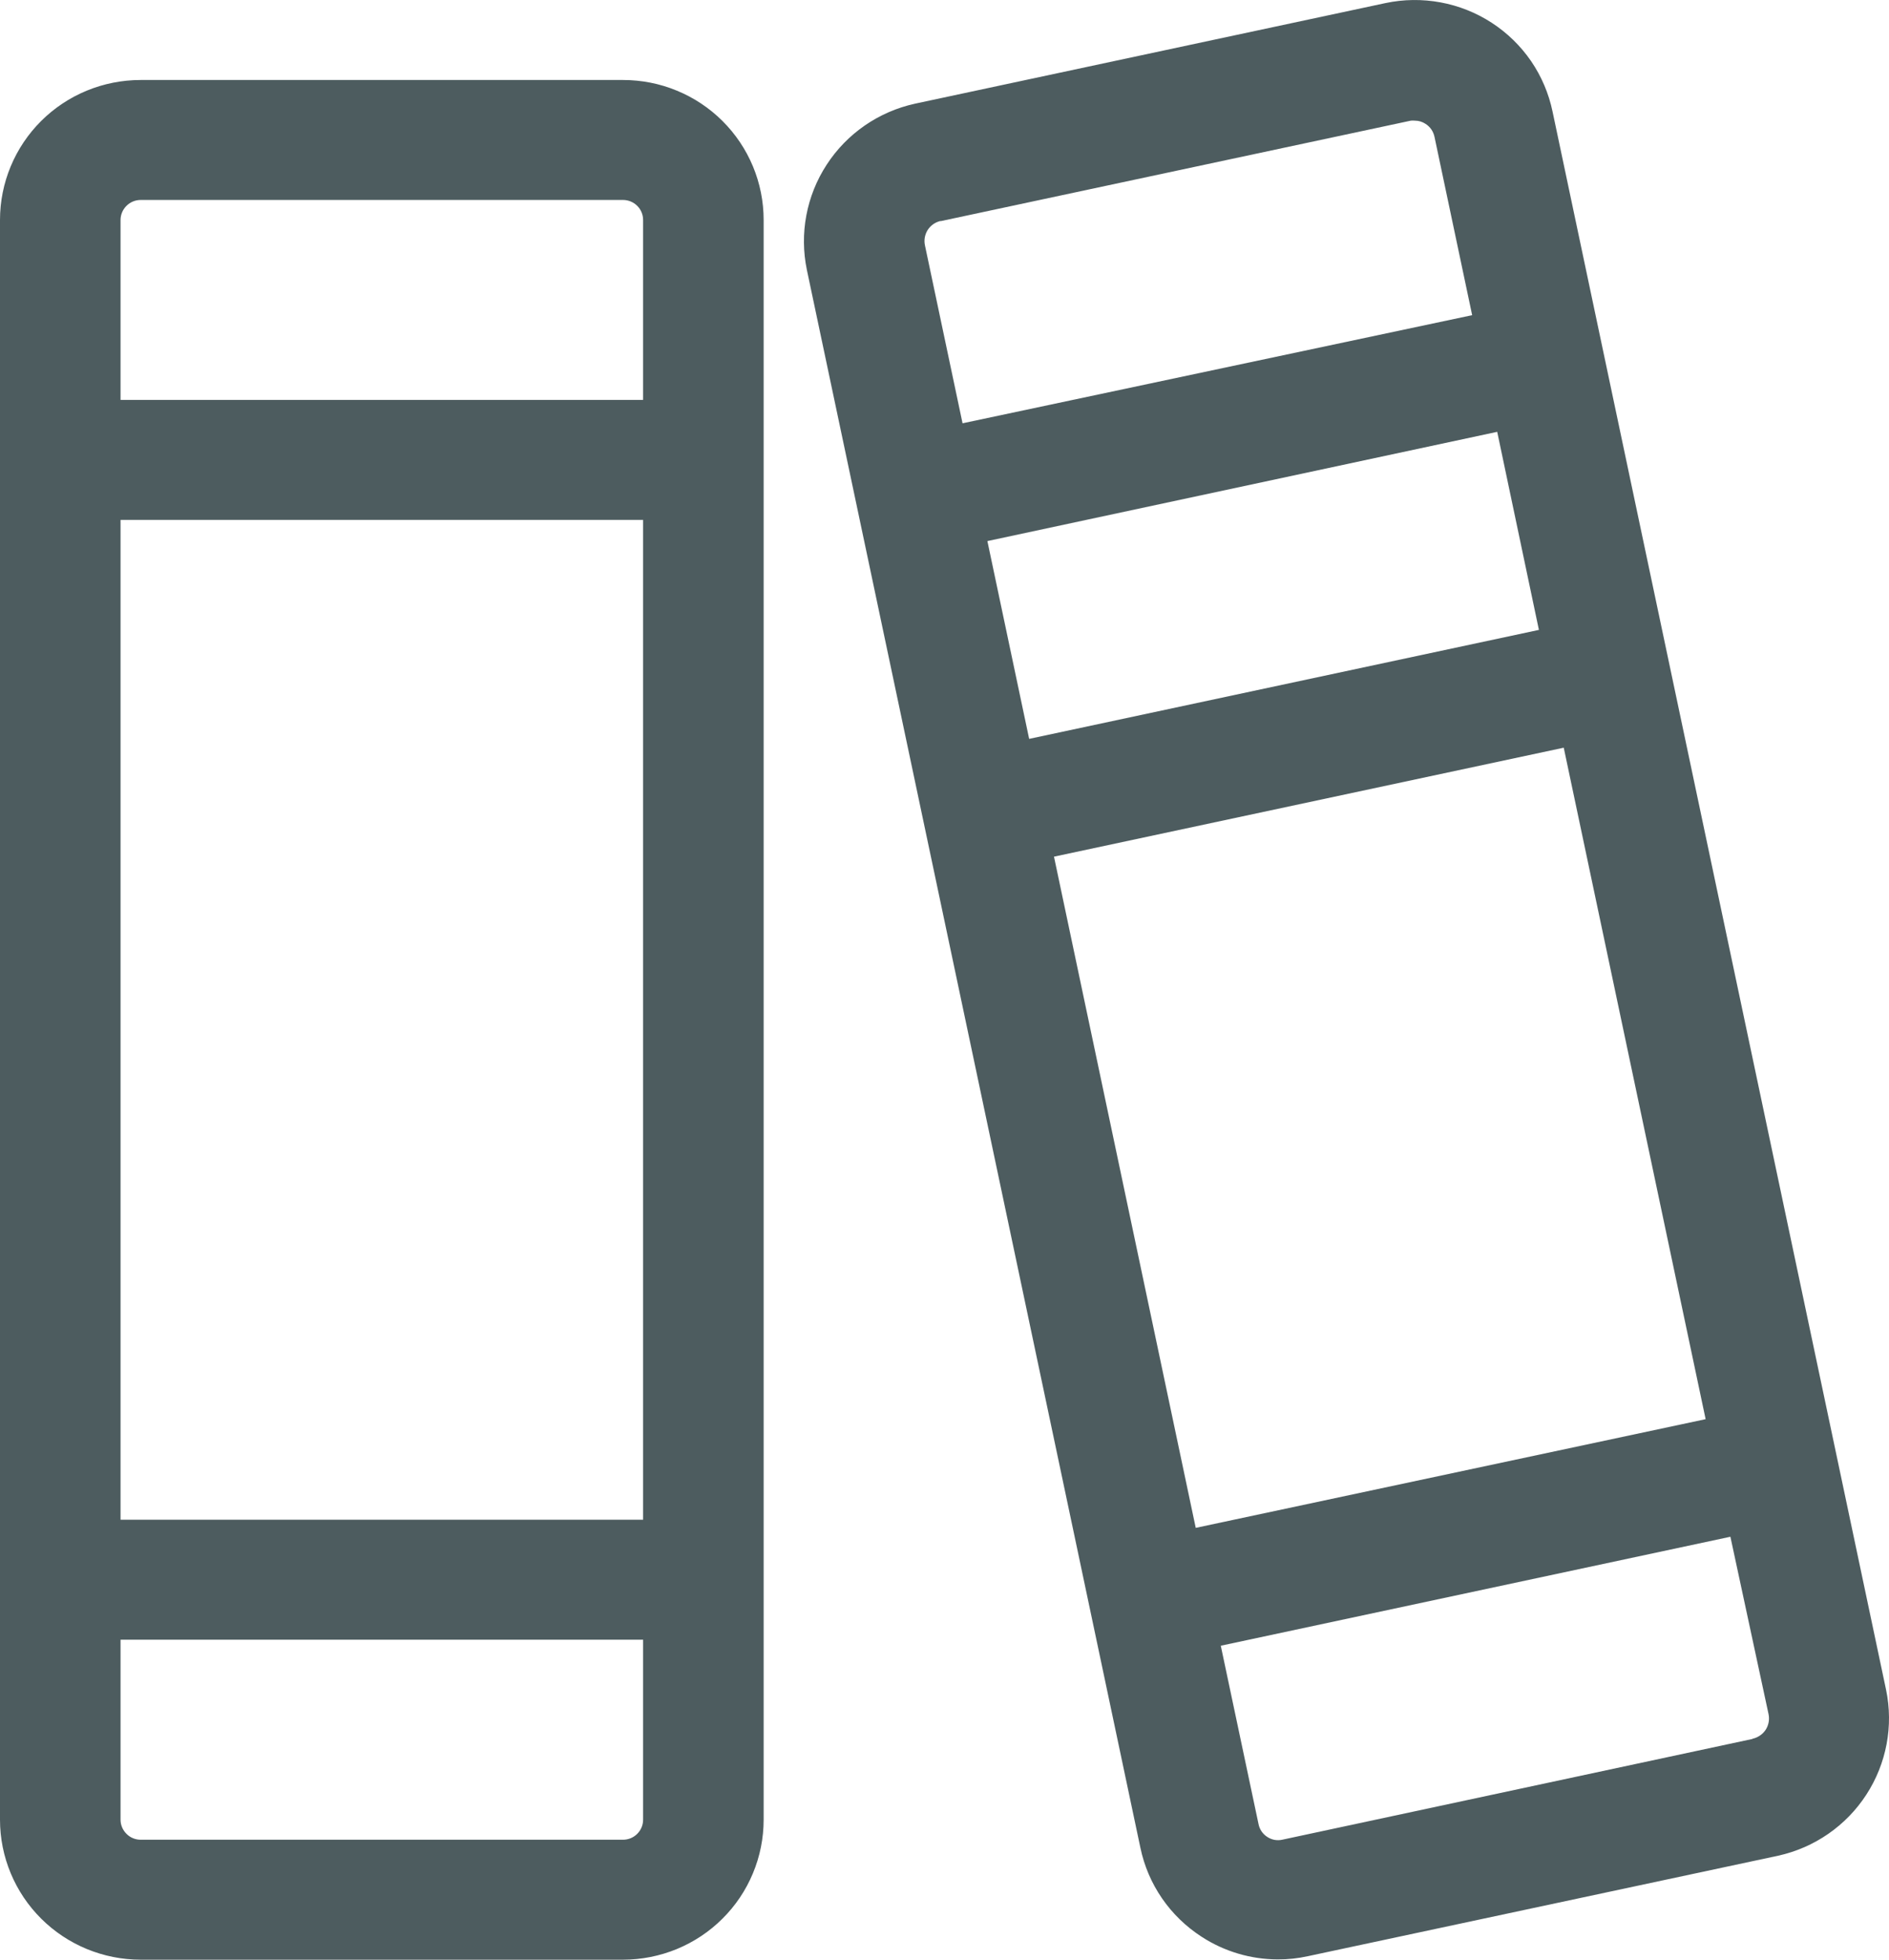 <svg width="27" height="28" viewBox="0 0 27 28" fill="none" xmlns="http://www.w3.org/2000/svg">
<path d="M8.905 1.143H2.011C1.477 1.143 0.966 1.353 0.589 1.728C0.212 2.103 0 2.612 0 3.143V26C0 26.53 0.212 27.039 0.589 27.414C0.966 27.789 1.477 28 2.011 28H8.905C9.169 28 9.43 27.948 9.674 27.848C9.918 27.747 10.14 27.6 10.326 27.414C10.513 27.229 10.661 27.008 10.762 26.765C10.863 26.523 10.915 26.263 10.915 26V3.143C10.915 2.88 10.863 2.62 10.762 2.377C10.661 2.135 10.513 1.914 10.326 1.728C10.14 1.543 9.918 1.395 9.674 1.295C9.43 1.194 9.169 1.143 8.905 1.143ZM1.723 7.428H9.192V21.714H1.723V7.428ZM2.011 2.857H8.905C8.981 2.857 9.054 2.887 9.108 2.941C9.162 2.994 9.192 3.067 9.192 3.143V5.714H1.723V3.143C1.723 3.067 1.754 2.994 1.808 2.941C1.861 2.887 1.935 2.857 2.011 2.857ZM8.905 26.286H2.011C1.935 26.286 1.861 26.256 1.808 26.202C1.754 26.148 1.723 26.076 1.723 26V23.428H9.192V26C9.192 26.076 9.162 26.148 9.108 26.202C9.054 26.256 8.981 26.286 8.905 26.286ZM26.958 24.143L22.191 1.594C22.137 1.336 22.033 1.091 21.884 0.873C21.734 0.655 21.543 0.469 21.321 0.325C21.099 0.181 20.851 0.082 20.59 0.034C20.33 -0.014 20.062 -0.011 19.803 0.044L13.08 1.481C12.559 1.595 12.105 1.908 11.816 2.353C11.526 2.798 11.425 3.338 11.533 3.857L16.3 26.401C16.354 26.66 16.459 26.906 16.61 27.125C16.76 27.343 16.953 27.529 17.176 27.673C17.499 27.883 17.877 27.995 18.263 27.996C18.408 27.997 18.553 27.981 18.694 27.95L25.417 26.514C25.936 26.399 26.388 26.086 26.676 25.642C26.964 25.199 27.066 24.66 26.958 24.143ZM15.065 12.24L22.351 10.683L24.379 20.277L17.091 21.83L15.065 12.24ZM14.113 7.731L21.4 6.17L21.996 9L14.71 10.557L14.113 7.731ZM13.443 3.16L20.165 1.724C20.185 1.722 20.205 1.722 20.225 1.724C20.279 1.724 20.331 1.74 20.376 1.77C20.409 1.791 20.437 1.818 20.459 1.85C20.481 1.882 20.496 1.919 20.504 1.957L21.042 4.503L13.758 6.048L13.221 3.508C13.204 3.432 13.218 3.353 13.259 3.287C13.301 3.221 13.367 3.175 13.443 3.157V3.16ZM25.049 24.846L18.326 26.286C18.29 26.294 18.253 26.294 18.217 26.288C18.181 26.281 18.146 26.267 18.115 26.247C18.082 26.226 18.054 26.199 18.032 26.167C18.01 26.134 17.995 26.098 17.988 26.06L17.449 23.514L24.733 21.957L25.278 24.49C25.286 24.528 25.287 24.567 25.28 24.606C25.273 24.644 25.259 24.681 25.238 24.714C25.216 24.747 25.189 24.775 25.156 24.797C25.124 24.819 25.088 24.835 25.049 24.843V24.846Z" fill="#4D5C5F"/>
</svg>
